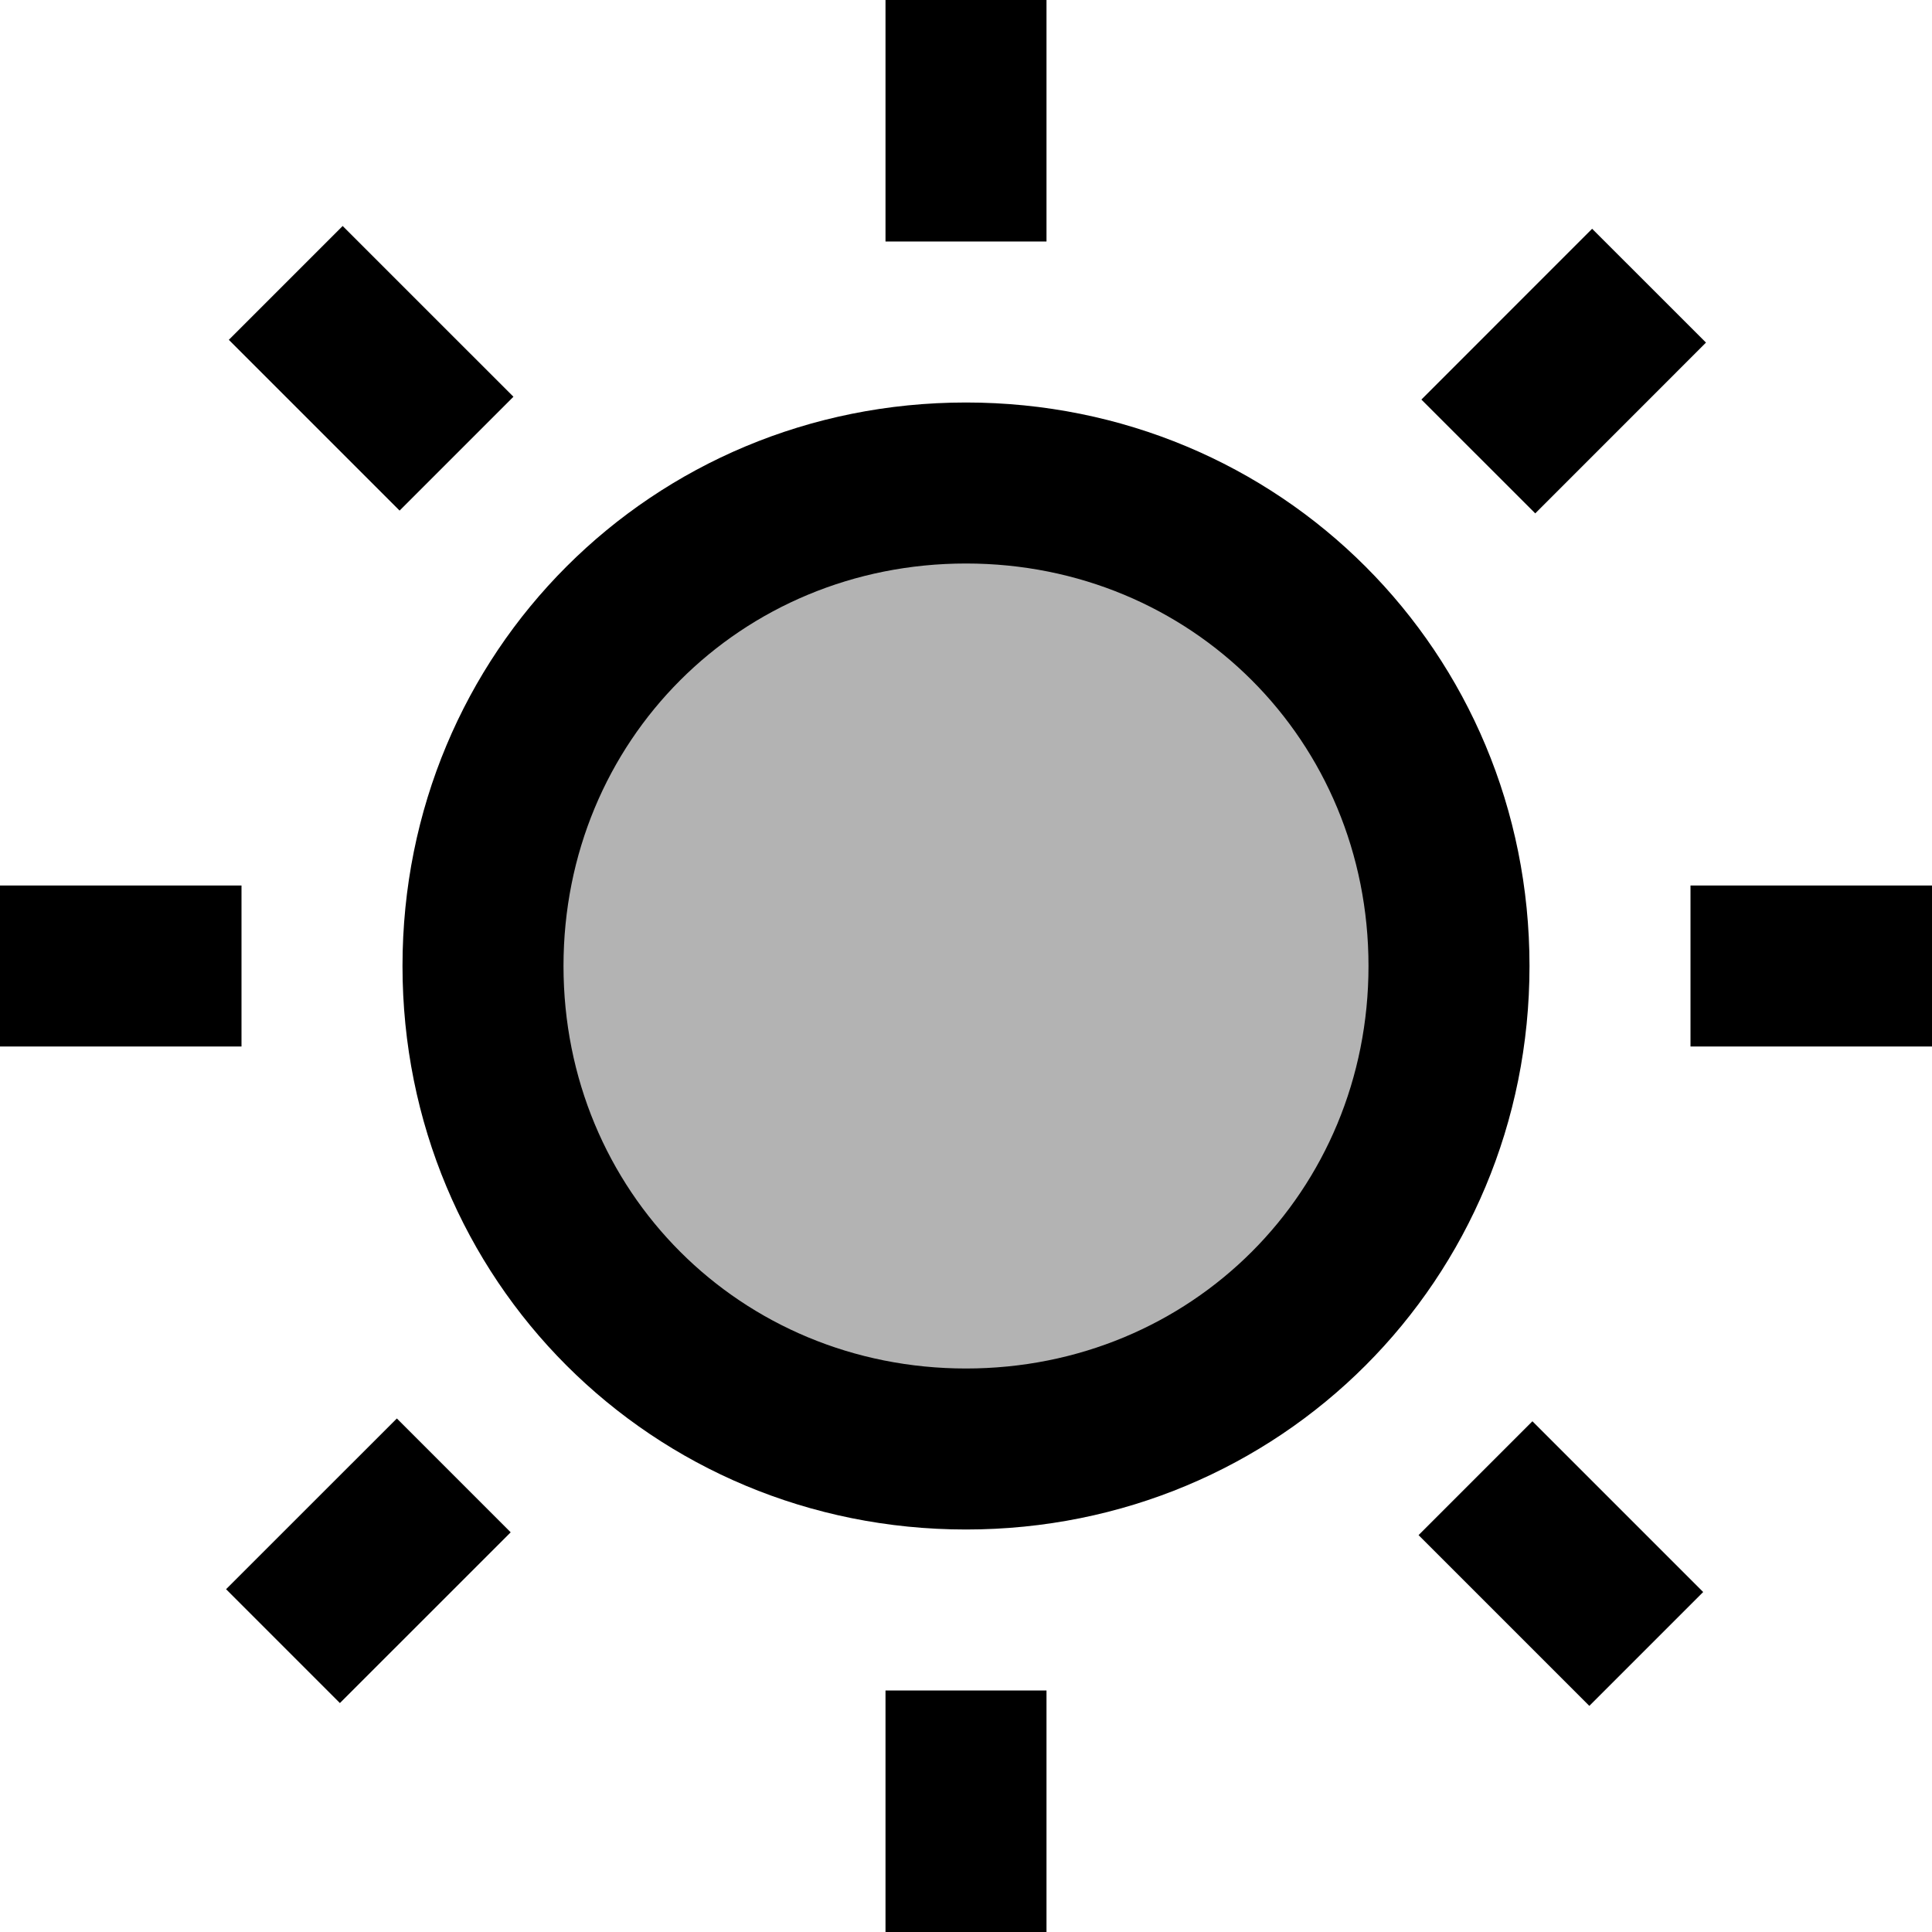 <svg xmlns="http://www.w3.org/2000/svg"  viewBox="0 0 24 24" width="48px" height="48px"><path d="M12 6A6 6 0 1 0 12 18A6 6 0 1 0 12 6Z" opacity=".3"/><path d="M21 11H24V13H21zM0 11H3V13H0zM11 0H13V3H11zM11 21H13V24H11z"/><path d="M18.4 17.9H20.4V20.9H18.4z" transform="rotate(-45.001 19.423 19.424)"/><path d="M3.6 3.1H5.6V6.1H3.6z" transform="rotate(-45.001 4.575 4.575)"/><path d="M17.9 3.6H20.9V5.6H17.9z" transform="rotate(-45.009 19.424 4.575)"/><path d="M3.1 18.4H6.1V20.4H3.1z" transform="rotate(-44.992 4.574 19.423)"/><path d="M12,19c-3.9,0-7-3.1-7-7c0-3.9,3.1-7,7-7c3.9,0,7,3.1,7,7C19,15.9,15.9,19,12,19z M12,7c-2.8,0-5,2.2-5,5c0,2.8,2.2,5,5,5 c2.8,0,5-2.2,5-5C17,9.2,14.8,7,12,7z"/></svg>